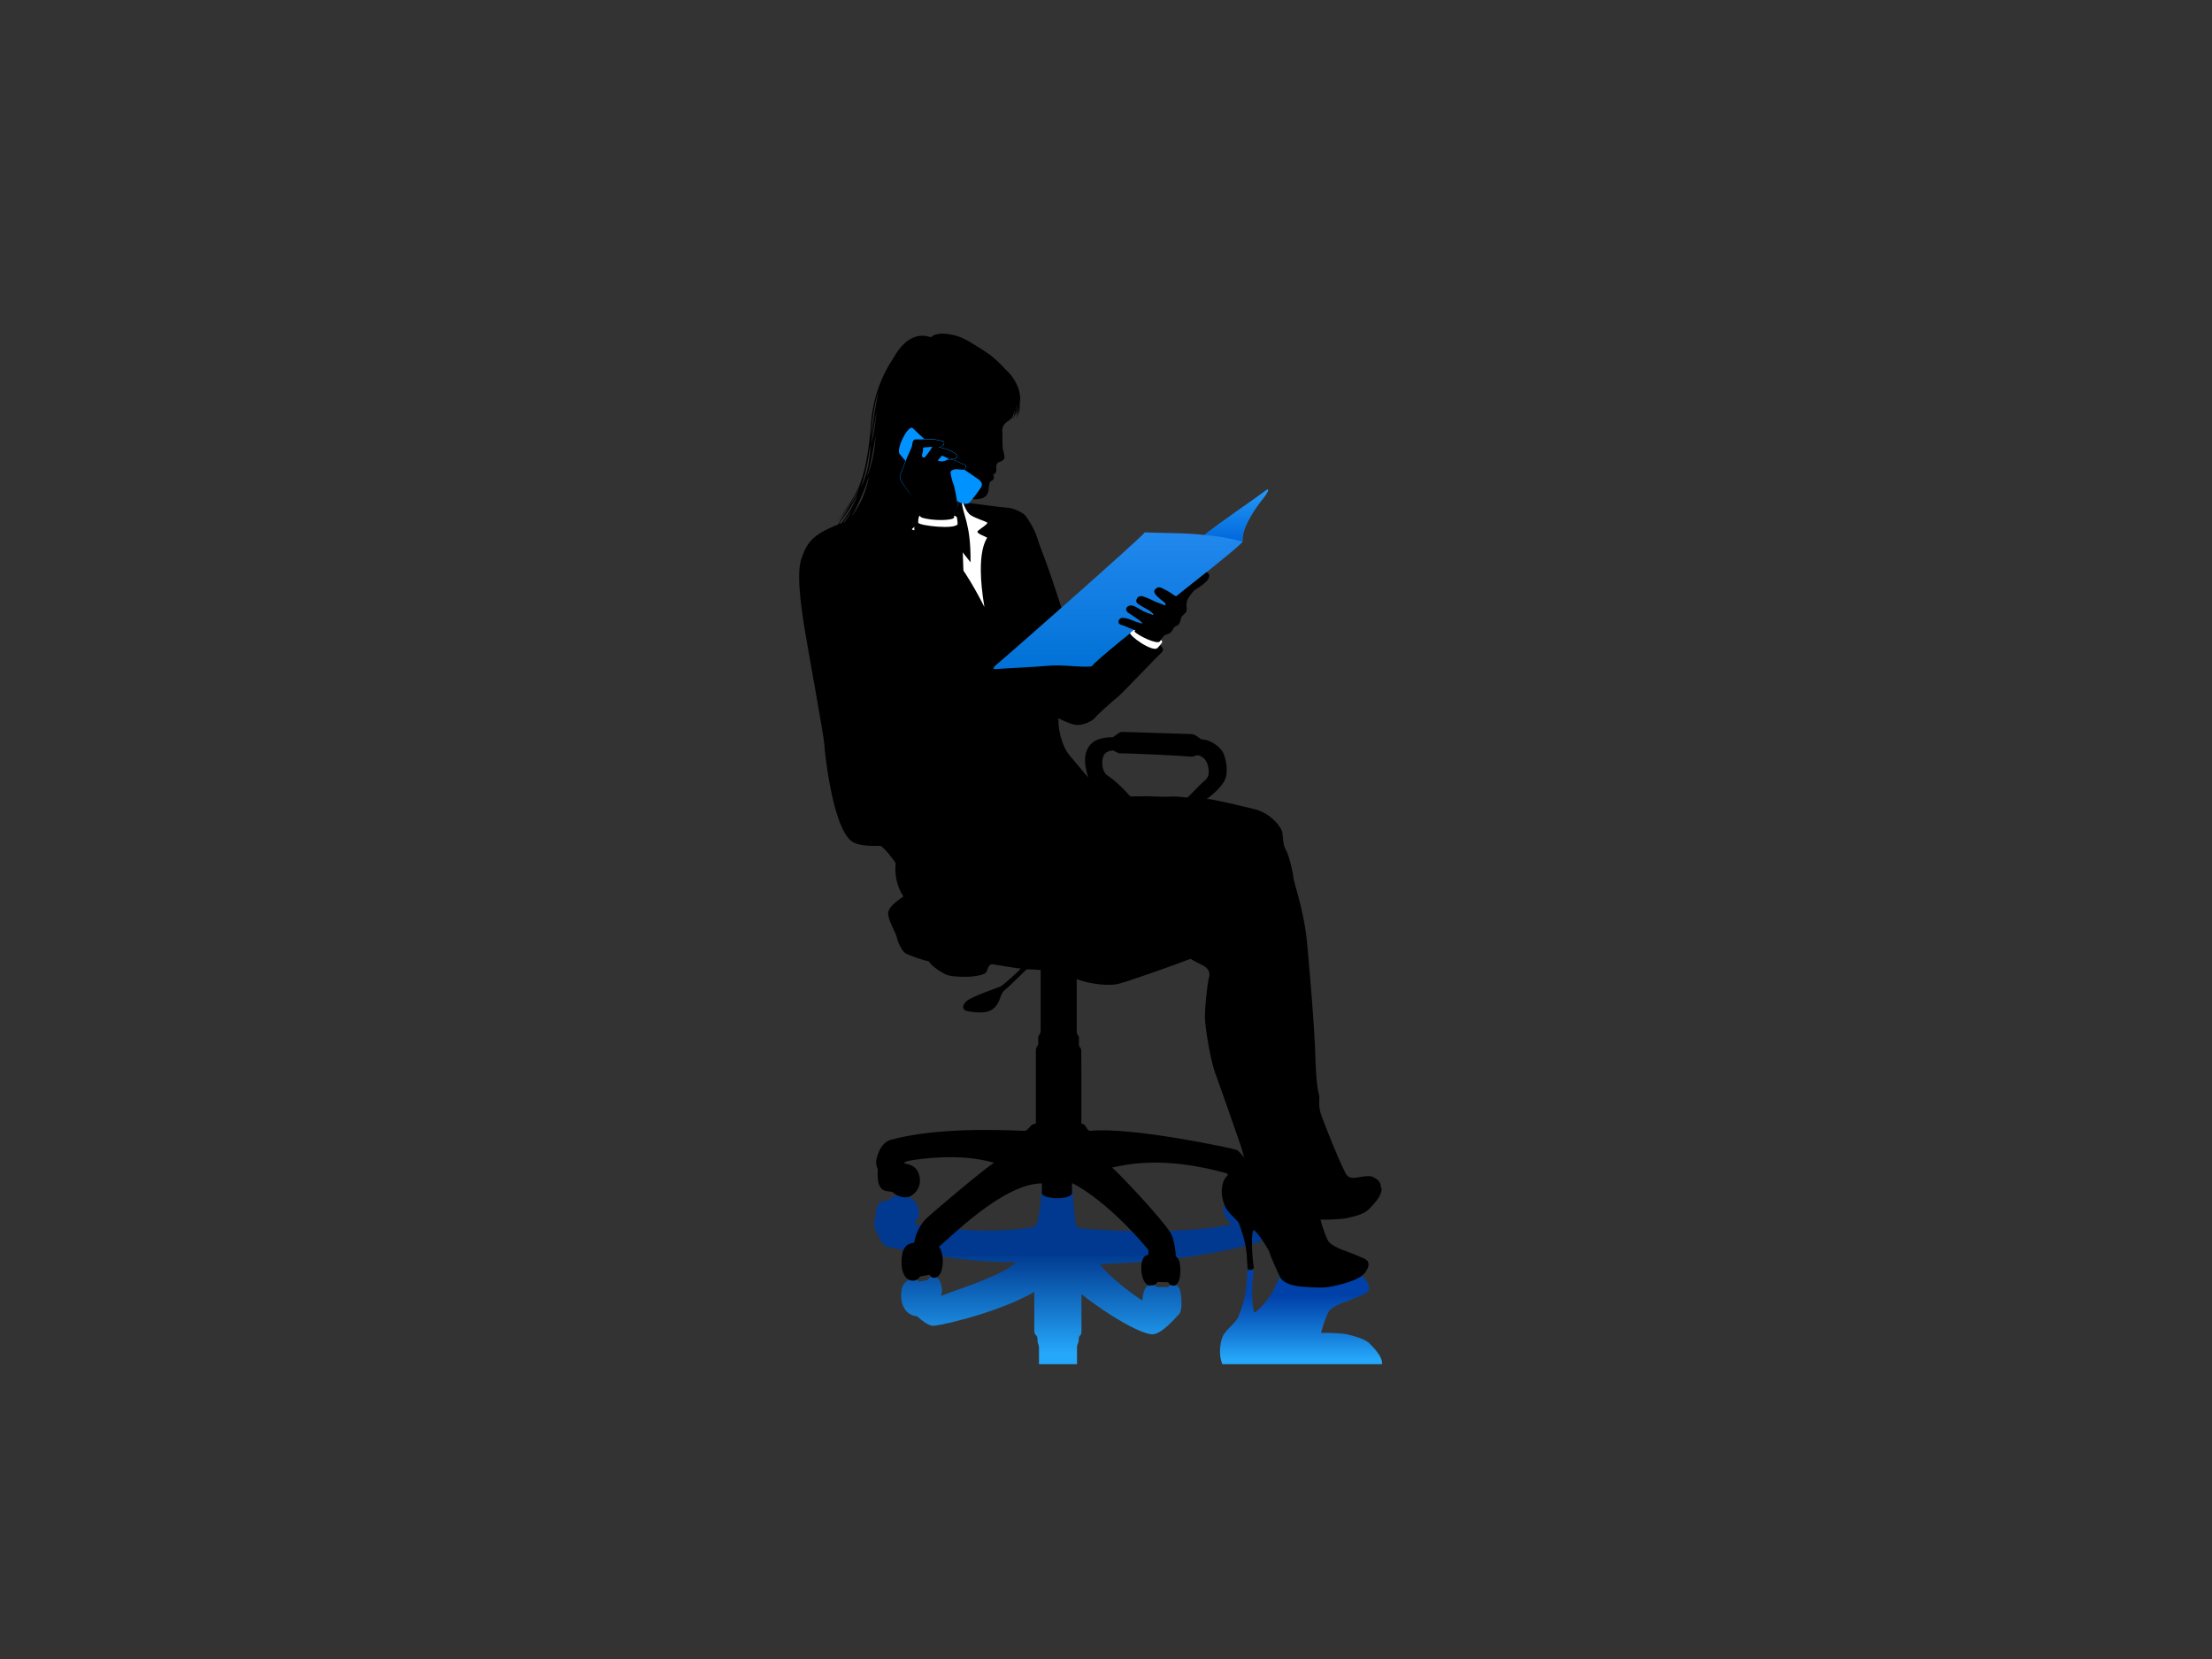 <?xml version="1.0" encoding="utf-8"?>
<!-- Generator: Adobe Illustrator 17.0.0, SVG Export Plug-In . SVG Version: 6.00 Build 0)  -->
<!DOCTYPE svg PUBLIC "-//W3C//DTD SVG 1.1//EN" "http://www.w3.org/Graphics/SVG/1.1/DTD/svg11.dtd">
<svg version="1.1" id="Layer_1" xmlns="http://www.w3.org/2000/svg" xmlns:xlink="http://www.w3.org/1999/xlink" x="0px" y="0px"
	 width="800px" height="600px" viewBox="0 0 800 600" enable-background="new 0 0 800 600" xml:space="preserve">
<rect x="0" y="0" width="800" height="600" fill="#333333" stroke="none"/>
<g>
	<linearGradient id="SVGID_1_" gradientUnits="userSpaceOnUse" x1="387.374" y1="493.384" x2="387.374" y2="413.418">
		<stop  offset="0.05" style="stop-color:#25A7FA"/>
		<stop  offset="0.501" style="stop-color:#00398F"/>
	</linearGradient>
	<path fill="url(#SVGID_1_)" d="M398.401,457.108c27.331-0.645,49.71-5.401,57.682-8.161c0,0,2.677-6.304,2.492-7.385
		c-0.158-1.394-0.792-5.47-1.182-6.555c-0.471-1.321-1.831-1.8-3.15-1.848c-1.317-0.049-1.148-1.128-3.371-1.827
		c-2.221-0.696-5.329-0.104-6.928,1.98c-1.147,1.5-2.949,4.809,0.33,8.39l1.113,1.144c-13.858,3.094-40.162,2.84-55.062,1.354
		c-0.315-0.031-1.278-1.326-1.326-1.684c-0.677-5.1-2.584-29.097-2.584-29.097l-8.751,0.2c0,0-0.529,23.099-2.783,29.166
		c-0.126,0.337-0.837,0.817-1.184,0.891c-16.452,3.516-43.221-0.819-43.221-0.819c3.28-3.579,1.477-6.889,0.329-8.388
		c-1.599-2.085-4.705-2.677-6.928-1.981c-2.222,0.699-2.052,1.779-3.369,1.827c-1.318,0.048-2.679,0.529-3.151,1.847
		c-0.388,1.087-1.024,5.163-1.181,6.556c-0.236,1.369,2.814,7.633,4.205,7.996c4.416,1.214,29.136,6.086,46.477,5.73
		c0.325-0.004,0.389,0.417,0.089,0.634c-6.514,4.767-16.387,7.78-26.675,11.585c0.74-1.318,0.492-5.015-1.25-6.456
		c-0.796-0.66-2.132-1.376-3.458,0.674l-3.179,0.674c-1.141-2.375-5.54-0.773-6.234,2.507c-0.818,3.853,0.199,9.482,5.523,9.976
		c1.784,1.626,4.389,3.674,6.21,3.441c5.634-0.717,24.665-5.526,36.185-12.256v14.088c0,1.921,1.167,1.199,1.167,3.103
		c0,2.135,0.467,1.292,0.53,3.062v5.908h13.743l0.005-5.908c0.066-2.013,0.636-1.21,0.636-3.262c0-1.6,0.976-0.6,0.976-2.992
		v-13.174c9.742,7.758,22.436,15.084,26.161,14.487c2.384-0.448,5.288-3.051,8.377-6.462c0.539-0.682,1.624-0.893,1.631-4.32
		c0.008-4.49-0.67-6.761-2.092-7.02c-0.943-0.175-1.961-0.225-2.788,0.762l-3.895,0.008c-0.858-0.796-1.865-1.154-3.253-0.607
		c-1.371,0.538-1.94,3.128-2.132,5.401c-0.011,0.115-9.586-6.162-15.117-12.663C397.837,457.421,398.088,457.115,398.401,457.108z"
		/>
	<linearGradient id="SVGID_2_" gradientUnits="userSpaceOnUse" x1="470.559" y1="493.384" x2="470.559" y2="457.493">
		<stop  offset="0.05" style="stop-color:#25A7FA"/>
		<stop  offset="0.248" style="stop-color:#1884DE"/>
		<stop  offset="0.55" style="stop-color:#0754B8"/>
		<stop  offset="0.699" style="stop-color:#0041A9"/>
	</linearGradient>
	<path fill="url(#SVGID_2_)" d="M499.765,493.383c0.118-0.186,0.195-0.146,0.016-1.004c-0.299-1.433-1.128-3.158-4.476-6.507
		c-1.551-1.551-4.776-2.447-7.999-3.283c-1.329-0.344-6.552-0.666-9.552-0.507c0.559-2.258,2.148-7.035,3.024-8.069
		s3.184-2.309,5.094-2.945c1.91-0.637,6.225-2.417,7.561-3.025c1.751-0.795,2.154-2.061,1.274-3.819
		c-0.877-1.752-2.14-4.046-12.577-6.289c-3.301-0.71-7.387-0.408-10.744-0.159c-4.298,0.318-7.322,1.511-8.277,3.583
		c-0.956,2.068-2.231,4.814-3.419,6.832c-1.009,1.715-4.822,6.053-5.777,6.451c-0.956,0.397-1.224-7.467-0.985-10.413
		c0.238-2.943,0.478-3.739,0.478-4.376c0-0.637-2.15-1.354-2.228-0.159c-0.08,1.195-0.238,2.946-0.319,4.697
		c-0.079,1.75-0.648,4.691-1.034,6.048c-0.636,2.228-1.495,4.748-1.91,5.73c-0.967,2.272-4.719,4.872-5.675,7.1
		c-0.717,1.67-1.78,6.053-0.159,10.116L499.765,493.383z"/>
	<path d="M499.351,428.745c-0.119-1.67-1.851-2.625-3.043-3.162c-1.193-0.537-4.119,0.058-6.03,0.359
		c-2.429,0.378-3.273-0.869-3.761-1.852c-3.281-6.626-6.804-15.938-8.475-20.235c-1.673-4.3-0.478-6.567-1.076-8.239
		c-0.597-1.672-1.076-7.403-1.193-12.177c-0.317-12.652-2.666-38.405-3.065-42.543c-1.14-11.873-4.854-21.889-4.934-23.478
		c-0.079-1.592-1.591-8.199-2.706-10.03c-1.115-1.83-0.956-4.138-1.274-6.208c-0.318-2.069-4.217-7.085-10.028-8.517
		c-5.811-1.433-15.242-3.66-17.351-3.739c0.318-0.16,5.452-3.802,6.763-7.325c0.951-2.549,0.403-6.432-0.636-8.994
		c-0.976-2.406-4.775-5.172-7.88-5.172c-0.529,0-2.179-1.911-3.779-1.95c-6.913-0.167-19.712-0.678-25.313-0.776
		c-0.687-0.012-2.846,1.929-3.223,1.929c-4.139,0-7.084,1.114-8.514,3.343c-1.435,2.228-2.231,5.015-0.238,11.222
		c-1.115-1.193-6.051-7.243-6.926-8.196c-0.876-0.956-3.9-5.733-3.9-13.294c1.193,0.717,3.34,1.663,5.172,2.229
		c3.343,1.035,7.481-1.433,8.039-2.309c0.558-0.876,6.925-6.526,8.357-7.64c1.435-1.115,13.791-14.21,15.839-16.078
		c3.025-2.946-10.826-7.641-10.826-7.641s-24.672-5.729-25.547-8.675c-0.876-2.946-5.014-15.123-5.571-16.516
		c-0.559-1.392-2.905-7.64-3.384-9.352c-0.477-1.711-2.61-5.512-3.979-7.203c-1.074-1.329-4.715-2.861-6.466-2.899
		c-1.751-0.041-14.546-1.798-14.546-1.798s-0.966-1.159-0.756-1.472c0.356-0.537,2.042,0.452,4.657,0.159
		c5.67-0.636,2.705-5.851,4.933-6.666c0.741-0.27,1.076-1.432,0.438-2.239c1.095-0.208,1.399-1.448,1.174-2.079
		c-0.219-0.617,0.26-2.159,0.706-2.309c0.449-0.149,1.533-0.448,2.039-1.074c0.508-0.626,0.038-2.318-0.406-3.952
		c0,0-0.151-2.834-0.121-5.223c0.021-1.467-0.517-3.147,2.316-4.867c0.397-0.241,0.744-0.634,1.056-1.091
		c-0.116,0.455-0.206,0.715-0.206,0.715c0.64-0.999,1.013-2.183,1.21-3.367c0.153,0.943-0.46,3.223-0.46,3.223
		c0.665-1.447,0.937-1.929,1.163-5.087c0.001-0.005,0.003-0.011,0.003-0.015c-0.022,2.128-0.441,3.532-0.421,3.656
		c0.174-0.359,0.551-0.559,0.775-3.924c0.003,2.449-0.49,4.122-0.49,4.122c0.423-1.177,0.611-1.799,0.703-2.732
		c-0.13,2.385-0.573,4.059-0.573,4.059c0.718-2.091,1.098-2.873,1.081-7.207c0-0.077-0.011-0.156-0.012-0.234
		c0.378,2.975-0.154,5.141-0.152,5.32c0,0,0.57-1.015,0.477-5.352c-0.079-3.508-1.836-7.417-5.389-10.655
		c-1.656-1.824-4.364-4.496-6.622-5.951c-3.582-2.309-8.117-5.412-11.342-6.208c-3.224-0.798-6.925-1.313-8.954,0.597
		c-8.436-2.866-12.88,6.495-13.85,7.958c-7.894,11.899-7.824,23.951-7.988,25.638c-1.985,20.317-5.296,23.317-12.158,33.196
		c3.728-5.051,6.595-8.401,8.718-13.809c-0.599,1.683-1.251,3.198-1.957,4.618c-1.403,2.302-5.414,8.133-6.278,9.398
		c1.454-1.999,2.81-3.732,4.054-5.43c-1.222,1.981-2.772,4.039-4.212,6.19c-9.213,3.663-11.178,6.495-13.211,12.43
		c-2.144,6.267,0.817,22.564,1.215,25.351c0.399,2.784,7.004,39.079,7.082,41.388c0.081,2.307,2.91,30.574,10.122,35.518
		c1.392,0.956,4.823,1.751,10.196,1.472c1.792,0.995,5.015,5.473,5.531,6.27c-0.478,4.218,0.397,8.435,2.775,12.056
		c-2.707,1.909-5.623,3.983-5.501,6.269c0.16,2.946,2.828,6.791,3.112,8.495c0.28,1.672,1.99,5.174,3.223,5.851
		c1.236,0.677,6.607,2.625,8.28,2.786c0.873,1.67,5.16,4.568,6.936,5.074c2.507,0.718,7.376,0.633,8.775,0.478
		c1.433-0.159,4.438-0.577,5.074-1.492c0.639-0.915,0.677-2.746,2.151-2.984c1.791,0.278,9.417,1.631,10.452,1.589
		c-0.874,0.956-6.288,6.011-7.481,6.528c-1.195,0.518-10.507,3.661-12.258,5.333c-1.751,1.672-1.551,3.343,0.917,3.661
		c2.468,0.318,6.604,1.074,9.113-1.235c2.507-2.306,2.028-5.014,3.741-6.366c1.711-1.352,7.562-7.203,8.039-7.642
		c1.139-0.034,3.083,0.073,5.071,0.26c0,5.389,0,20.525,0,21.83c0,1.587-0.874,1.726-0.874,2.46c0,0.733,0,2.421,0,2.421
		c0,0.715-0.852,0.992-0.852,2.421c0,1.429,0,24.994,0,26.432c-2.244,0-2.542,2.655-4.247,2.59
		c-10.081-0.399-31.987-1.162-48.18,3.243c-4.18,1.139-5.422,7.026-5.357,8.334c0.078,1.629,0.555,1.51,0.595,2.777
		c0.04,1.271-0.628,6.499,2.82,7.383c2.181,0.397,2.38,0.119,3.055,0.836c0.674,0.712,3.453,2.022,5.555,1.229
		c2.103-0.793,4.66-3.715,3.579-7.702c-0.485-1.795-1.428-3.575-4.887-4.204c-1.31-0.238-0.136-0.88,2.261-1.271
		c2.618-0.355,17.383-2.738,29.688,0.954c-3.256,1.844-23.854,19.289-25.044,20.657c-1.189,1.369-3.282,4.396-3.87,8.214
		c-2.679,0.358-3.312,1.596-3.895,2.714c-0.714,1.369-1.746,9.432,2.409,10.859c1.637,0.565,3.187-0.281,3.59-1.325l3.493-0.639
		c0.774,1.488,2.261,1.37,3.334,0.297c1.668-1.667,2.144-7.441,0.059-10.478c2.86-2.024,22.916-22.86,37.209-22.86v3.387
		c0,2.56,10.896,2.68,10.896,0v-3.505c0,0,11.427,5.02,27.382,23.832c0.526,0.621,0.175,1.707,0.158,2.221
		c-3.731-0.216-3.043,10.876,0.556,10.972c1.429,0.044,2.347-0.269,2.739-1.25l3.968,0.081c0,0,0.399,1.296,2.065,1.232
		c1.528-0.063,2.895-2.998,2.102-8.177c-0.206-1.332-0.952-2.024-1.428-2.499c0.079-0.795-0.551-5.951-1.707-8.057
		c-2.56-4.664-19.347-22.523-21.371-23.951c5.57-1.276,19.109-4.163,41.196,1.986c0.367,0.101,0.604,0.347,0.745,0.684
		c-0.725,0.699-1.322,1.485-1.641,2.381c-1.273,3.582-0.318,6.845,0.637,9.073s4.376,4.855,4.855,5.81
		c0.478,0.956,1.273,3.502,1.911,5.73c0.386,1.358,0.954,4.3,1.034,6.051c0.078,1.751,0.24,3.502,0.319,4.697
		c0.078,1.192,2.228,0.477,2.228-0.162c0-0.636-0.238-1.432-0.477-4.376c-0.24-2.944-0.399-9.632,0.556-9.234
		c0.955,0.399,5.173,6.447,5.73,8.359c0.558,1.907,2.706,6.445,3.66,8.514c0.956,2.07,3.98,3.264,8.28,3.582
		c3.356,0.249,7.443,0.551,10.742-0.159c10.438-2.243,11.701-4.538,12.577-6.289c0.881-1.758,0.478-3.023-1.274-3.819
		c-1.335-0.607-5.651-2.388-7.559-3.025c-1.911-0.637-4.22-1.911-5.094-2.944c-0.876-1.036-2.466-5.81-3.024-8.068
		c2.999,0.156,8.213-0.207,9.55-0.508c4.259-0.961,6.447-1.732,8.001-3.284c3.346-3.346,4.178-5.074,4.475-6.506
		C499.89,429.343,499.472,430.417,499.351,428.745z M305.426,188.837c-0.032,0.012-0.417,0.153-0.417,0.153s2.105-2.85,3.047-4.319
		C307.602,185.676,306.171,187.96,305.426,188.837z M317.63,142.243c-0.41,1.491-1.287,6.431-1.462,7.834s-1.052,7.517-1.14,8.099
		C315.35,150.895,316.841,143.529,317.63,142.243z M315.072,160.404c0.638-4.009,1.736-10.772,2.043-11.884
		C316.611,151.598,316.397,156.256,315.072,160.404z M314.721,160.994c0.14,2.559-0.545,7.019-1.184,9.427
		c-0.181,0.586-1.096,4.078-2.137,5.552C312.84,172.191,313.929,167.215,314.721,160.994z M314.283,172.131
		c-0.438,2.982-1.71,6.533-2.455,8.155c-0.443,1.034-3.069,5.919-3.639,6.226C309.241,184.759,312.524,178.149,314.283,172.131z
		 M316.608,157.501c0.049,3.013-0.573,6.128-0.922,7.878c-0.192,1.109-1.533,6.146-2.017,6.577
		C314.287,170.005,315.845,163.724,316.608,157.501z M309.383,180.443c0.277-0.421,0.545-0.847,0.806-1.283
		c-2.285,5.336-4.716,8.406-5.77,9.987c-0.36,0.137-0.697,0.271-1.039,0.406C305.67,186.446,307.679,183.678,309.383,180.443z
		 M398.926,273.879c0.182-0.591,0.597-2.17,3.48-2.491c0.264-0.03,2.081,1.085,2.39,1.08c3.66-0.081,23.16,0.874,26.025,1.192
		c0.859,0.097,1.961-0.704,2.686-0.467c1.696,0.558,2.962,1.678,3.464,4.187c0.717,3.583-0.637,4.378-1.991,5.572
		c-1.352,1.195-4.833,4.944-5.492,5.492c-3.261-0.318-4.854-0.477-6.765-0.318c-1.91,0.159-5.97-0.159-7.958-0.159
		c-1.991,0-4.538,0.079-5.97,0.079c-1.91-2.148-4.856-5.333-8.357-7.64C398.869,279.373,398.208,276.187,398.926,273.879z
		 M447.179,415.852c-1.552-0.597-38.057-8.358-52.666-6.873c-1.781,0.179-1.439-2.59-3.443-2.59c0.119-2.858,0-25.242,0-26.432
		c0-1.191-0.873-0.914-0.873-2.421c0,0,0-1.728,0-2.421c0-0.695-0.793-0.399-0.793-2.46c0-1.757,0-14.734,0-18.593
		c5.133,2.116,12.055,2.427,14.603,1.874c3.802-0.819,20.754-6.974,26.576-9.158c0.908,0.477,1.7,1.07,3.761,1.998
		c3.184,1.432,3.343,3.343,2.866,4.935c-0.478,1.591-1.433,9.868-1.433,14.009c0,4.138,2.229,16.393,3.661,20.216
		c1.433,3.82,8.754,24.752,9.073,25.787c0.227,0.74,1.104,3.142,1.413,4.978C449.072,417.496,447.989,416.164,447.179,415.852z"/>
	<path fill="#FFFFFF" d="M357.009,188.983c-0.61-0.451-3.732-1.372-5.726-2.531c-2.218-1.288-2.788-5.051-3.435-5.152
		c0.214,4.796,3.364,7.944,3.15,22.046c-8.621-10.63-13.102-18.751-17.408-21.898c0.318,1.576,0.025,4.043-0.384,5.636
		c0.314,1.276-2.213,3.188-3.269,4.123c-1.058,0.934,6.041,0.614,7.021,1.891c1.166,1.411-0.48,3.732-1.254,4.69
		c-0.775,0.959,5.614,0.571,7.292,2.048c3.954,3.479,8.492,10.805,13.029,19.698c-3.549-21.197,1.331-24.839,0.937-25.11
		c-0.669-0.469-3.762-1.418-3.435-2.244C353.71,191.725,357.604,189.428,357.009,188.983z"/>
	<linearGradient id="SVGID_3_" gradientUnits="userSpaceOnUse" x1="408.955" y1="177.023" x2="408.955" y2="241.998">
		<stop  offset="0" style="stop-color:#2C8FF5"/>
		<stop  offset="0.782" style="stop-color:#0A78DD"/>
		<stop  offset="1" style="stop-color:#0071D6"/>
	</linearGradient>
	<path fill="url(#SVGID_3_)" d="M414.048,192.536c3.105,0.238,15.043,0.118,21.611,0.954c2.865-2.625,21.132-15.162,22.564-16.356
		c0.955-0.596,0.118,1.314-1.673,3.463c-1.788,2.148-7.758,10.268-7.162,15.282c0,1.552-51.257,40.592-54.561,45.128
		c-4.06,0.478-10.626-0.715-15.52-0.238c-4.896,0.478-16.475,0.955-18.743,1.193c-2.269,0.24-1.315-0.715,1.313-2.865
		C364.502,236.947,411.183,195.878,414.048,192.536z"/>
	<linearGradient id="SVGID_4_" gradientUnits="userSpaceOnUse" x1="447.14" y1="177.023" x2="447.14" y2="195.878">
		<stop  offset="0" style="stop-color:#2299F8"/>
		<stop  offset="0.695" style="stop-color:#0B77E4"/>
		<stop  offset="1" style="stop-color:#0067DB"/>
	</linearGradient>
	<path fill="url(#SVGID_4_)" d="M435.658,193.49c1.003-1.195,21.132-15.162,22.564-16.356c0.955-0.596,0.118,1.314-1.673,3.463
		c-1.788,2.148-7.758,10.268-7.162,15.282C449.387,195.878,442.061,193.897,435.658,193.49z"/>
	<path d="M418.55,233.15c0.269-0.299,2.275-3.216,2.602-3.394c0.327-0.18,1.463-0.51,1.88-0.747
		c0.418-0.238,1.223-1.284,1.344-1.672c0.119-0.389,0.566-0.777,1.103-0.985c0.537-0.208,0.898-0.477,1.195-1.135
		c0.174-0.384,0.416-1.702,0.686-2.149c0.174-0.292,1.133-1.104,1.553-1.611c0.418-0.508,0.297-1.91,0.178-2.388
		c-0.119-0.478,0.208-1.583,0.389-2.18c0.179-0.596,1.7-2.506,1.97-2.895c0.267-0.388,1.522-1.222,1.999-1.462
		c0.477-0.238,2.417-1.789,2.895-2.298c1.144-1.215,0.925-1.583,0.985-2.029c0.06-0.448-0.192-0.955-0.969-1.254
		c0,0-10.096,7.962-10.962,8.71c-0.389-0.119-0.925-0.403-1.562-0.921c-0.636-0.518-2.427-1.513-3.542-2.028
		c-1.114-0.519-1.791-0.321-2.507,0.397c-0.715,0.715-0.119,1.551,0.16,1.95c0.277,0.397,2.029,1.99,2.824,2.506
		c0.511,0.332,0.662,0.696,0.862,1.114l-0.34,0.275c-1.203-0.573-3.223-1.198-4.023-1.628c-1.034-0.558-1.931-0.915-3.502-1.513
		c-1.174-0.447-2.069-0.197-2.527,0.578c-0.559,0.947-0.227,1.622,0.329,2.02c0.556,0.397,2.557,1.543,3.313,1.94
		c0.658,0.345,1.494,0.932,2.354,1.836l-0.267,0.211c-1.347-0.463-3.116-1.139-3.76-1.51c-0.755-0.438-2.287-1.384-3.043-1.702
		c-0.756-0.318-2.02-0.408-2.655,0.507c-0.639,0.915,0.199,1.692,0.595,1.97c0.399,0.28,1.792,1.105,2.777,1.822
		c0.518,0.375,1.546,0.97,2.346,1.906l-0.14,0.11c-0.632-0.145-1.572-0.408-2.188-0.615c-0.715-0.238-2.307-0.934-3.221-1.173
		c-0.915-0.238-1.832-0.418-2.409-0.08c-1.071,0.628-0.951,1.985,0.059,2.288c1.335,0.397,2.587,0.954,3.065,1.195
		c0.477,0.238,1.6,0.607,2.191,0.795c-0.688,0.856-0.93,1.18-1.107,1.303C409.183,229.427,418.55,233.15,418.55,233.15z"/>
	<path fill="#0092FF" d="M344.949,187.107c-0.252-2.529,1.625-3.317,1.409-4.818c-0.222-1.499-1.004-6.114-1.515-7.306
		c-0.514-1.189-0.996-3.524-1.014-4.187c-0.017-0.662,1.235-1.115,1.896-1.133c0.662-0.018,2.135,0.223,2.736,0.21
		c0.602-0.016,1.443-1.603,0.432-1.857c-1.01-0.256-3.09-1.526-3.775-1.629c-0.684-0.101-1.736-0.434-2.251-0.181l-0.818-0.747
		c0.455,0.122,2.573,0.591,3.216,0.612c0.643,0.023,1.403-1.299,0.437-1.987c-0.819-0.581-1.951-1.143-3.094-1.606
		c-0.81-0.26-2.466-0.697-2.991-0.844c0.543-0.03,0.922-0.162,1.256-0.343c0.651-0.355,1.007-1.795-0.14-1.885
		c-1.148-0.09-2.518-0.686-3.779-0.623c-1.263,0.063-5.542-0.023-6.051,0.037c-0.961,0.115-0.981,1.592-1.113,2.317
		c-0.132,0.725-1.61,3.684-1.95,4.576c-0.337,0.892-1.755,4.982-2.22,5.718c-0.46,0.734-0.064,2.088,0.48,2.916
		c0.543,0.829,2.232,3.047,3.776,5.363L344.949,187.107z"/>
	<path fill="#0092FF" d="M352.841,172.637c0.886,0.697,3.213,1.718,1.862,3.786c-1.355,2.068-3.469,4.667-4.043,5.305
		c-0.574,0.637-2.165,0.832-4.583-0.496c-3.297-1.806-9.165-5.145-11.144-6.922c-1.977-1.78-8.102-8.175-9.552-10.111
		c-1.448-1.933,3.228-10.938,4.776-9.31c1.548,1.628,10.074,9.264,11.144,10.03C342.37,165.68,351.955,171.939,352.841,172.637z"/>
	<path fill="#FFFFFF" d="M418.616,234.365c-1.792,1.702-10.626-4.686-9.839-5.522l1.315-0.969c-0.085,0.073,0.33-0.195,0.434,0.103
		l-0.254,0.404c1.173,1.388,8.179,4.877,9.238,3.597c0.252-0.306,0.374-0.522,0.374-0.522s0.671,0.522,0.356,0.969
		C419.928,232.873,419.124,233.858,418.616,234.365z"/>
	<path d="M345.658,169.692c0.656-0.016,2.118,0.225,2.713,0.208c0.597-0.016,1.432-1.591,0.43-1.842
		c-1.002-0.252-3.064-1.513-3.745-1.614c-0.68-0.101-1.722-0.433-2.233-0.181c-0.511,0.252-1.461,0.477-1.817,0.603
		c-0.353,0.13-1.599-0.275-1.877-0.269c0.615-0.892,1.28-1.307,1.35-1.666c0.071-0.36,1.365,0.401,1.766,0.51
		c0.4,0.11,2.243,0.538,2.88,0.562c0.637,0.025,1.469-1.162,0.508-1.844c-0.81-0.575-1.935-1.132-3.066-1.592
		c-0.803-0.258-2.446-0.692-2.968-0.837c-0.074-0.021-0.174-0.047-0.288-0.074c0.588-0.023,1.096-0.094,1.354-0.282
		c0.762-0.558,1.178-1.762,0.041-1.852c-1.137-0.092-2.496-0.681-3.747-0.619c-1.254,0.063-5.497-0.023-6.001,0.037
		c-0.952,0.115-0.973,1.578-1.104,2.299c-0.13,0.719-1.598,3.653-1.932,4.538c-0.334,0.885-1.743,4.944-2.202,5.671
		c-0.456,0.727-0.064,2.07,0.474,2.892c0.54,0.823,2.935,4.104,3.691,5.637c0.756,1.533,2.992,4.859,2.951,7.925
		c-0.003,0.266-2.28,0.436-2.257,1.173c0.105,3.58,0.702,10.908,0.725,11.764l17.193,9.028c-0.029-3.251-0.264-14.571-1.258-20.623
		c-0.056-0.347-1.858-0.497-1.858-0.497c-0.244-1.593-0.377-2.676-0.318-2.914c0.271-1.082,1.439-2.129,1.221-3.617
		c-0.218-1.485-0.995-6.064-1.505-7.246c-0.506-1.181-0.985-3.497-1.003-4.154C343.76,170.161,345.001,169.71,345.658,169.692z
		 M334.292,165.45c-0.445,0.103-0.899-0.126-0.855-0.723c0.044-0.599,0.549-1.865,0.384-2.488c-0.166-0.622,1.362-0.393,2.285-0.567
		c0.259-0.048,0.678-0.048,1.156-0.036c-0.086,0.051-0.159,0.115-0.207,0.2C336.673,162.482,334.737,165.349,334.292,165.45z"/>
	<path fill="#FFFFFF" d="M332.082,189.102c0.914,1.073,13.154,2.433,14.24,0.495c0.044-0.793-0.195-2.39-0.322-2.638
		c-0.073-0.149-0.756-0.469-0.934-0.486v0.61c0.063,1.232-8.098,1.411-11.814,0.045c-0.222-0.114-0.554-0.43-0.534-0.621
		C332.171,186.713,332.058,187.969,332.082,189.102z"/>
</g>
</svg>
